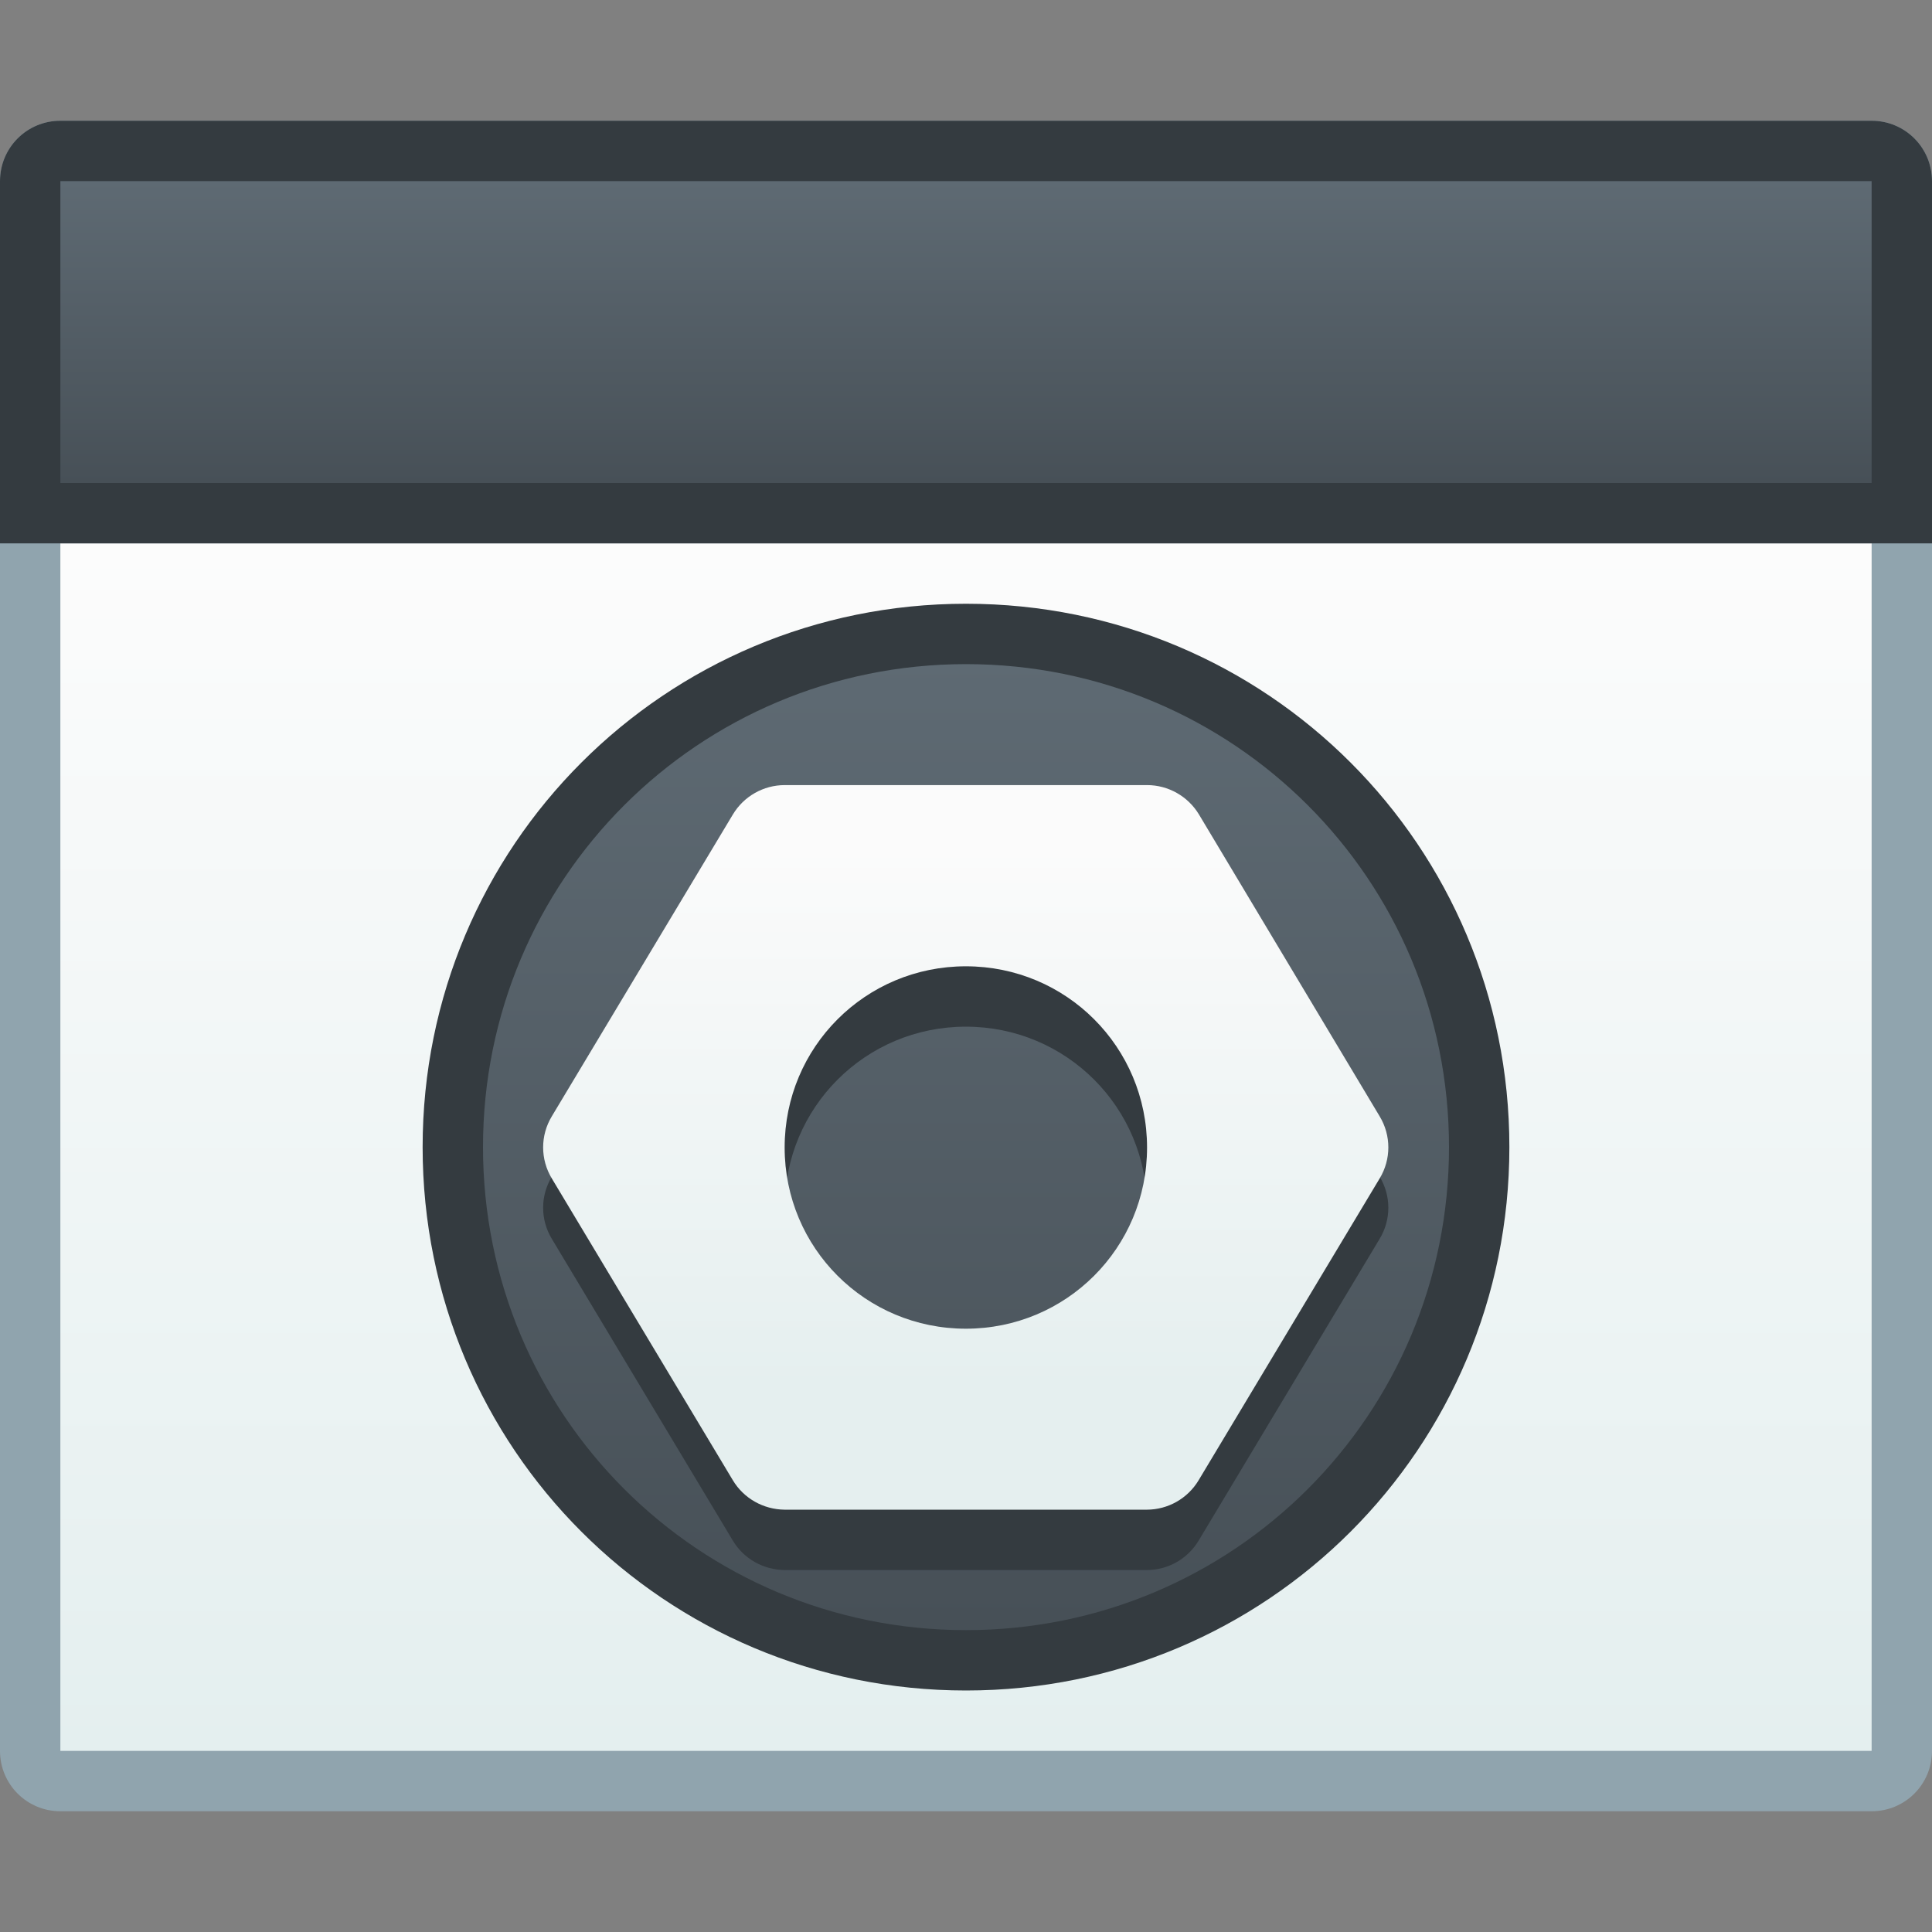 <?xml version="1.0" encoding="UTF-8" standalone="no"?>
<!-- Created with Inkscape (http://www.inkscape.org/) -->

<svg
   width="32"
   height="32"
   viewBox="0 0 32 32"
   version="1.1"
   id="svg8"
   inkscape:version="1.2 (dc2aedaf03, 2022-05-15)"
   sodipodi:docname="preferences-system-windows-behavior.svg"
   xml:space="preserve"
   xmlns:inkscape="http://www.inkscape.org/namespaces/inkscape"
   xmlns:sodipodi="http://sodipodi.sourceforge.net/DTD/sodipodi-0.dtd"
   xmlns:xlink="http://www.w3.org/1999/xlink"
   xmlns="http://www.w3.org/2000/svg"
   xmlns:svg="http://www.w3.org/2000/svg"
   xmlns:rdf="http://www.w3.org/1999/02/22-rdf-syntax-ns#"
   xmlns:cc="http://creativecommons.org/ns#"
   xmlns:dc="http://purl.org/dc/elements/1.1/"><rect x="0" y="0" width="32" height="32" fill="#808080" stroke="none"/><title
     id="title7895">Antu icon Theme</title><defs
     id="defs2"><linearGradient
       inkscape:collect="always"
       id="linearGradient1037"><stop
         style="stop-color:#e5efef;stop-opacity:1;"
         offset="0"
         id="stop1033" /><stop
         style="stop-color:#fbfbfb;stop-opacity:1;"
         offset="1"
         id="stop1035" /></linearGradient><style
       type="text/css"
       id="current-color-scheme">
      .ColorScheme-Text {
        color:#122036;
      }
      </style><style
       id="current-color-scheme-1"
       type="text/css">
      .ColorScheme-Text {
        color:#122036;
      }
      </style><linearGradient
       y2="2.381"
       x2="4.233"
       y1="7.673"
       x1="4.233"
       gradientTransform="matrix(3.78,0,0,3.78,-26,287.65)"
       gradientUnits="userSpaceOnUse"
       id="linearGradient4759"
       xlink:href="#linearGradient4846"
       inkscape:collect="always" /><linearGradient
       gradientTransform="translate(-15,2)"
       inkscape:collect="always"
       xlink:href="#linearGradient2126"
       id="linearGradient2128"
       x1="-3"
       y1="293.65"
       x2="-3"
       y2="288.65"
       gradientUnits="userSpaceOnUse" /><linearGradient
       inkscape:collect="always"
       id="linearGradient2126"><stop
         style="stop-color:#475057;stop-opacity:1;"
         offset="0"
         id="stop2122" /><stop
         style="stop-color:#5e6a73;stop-opacity:1"
         offset="1"
         id="stop2124" /></linearGradient><linearGradient
       gradientTransform="matrix(5.039,0,0,5.039,1.411,-1201.332)"
       inkscape:collect="always"
       xlink:href="#linearGradient2126"
       id="linearGradient4536"
       x1="-3.653"
       y1="299.836"
       x2="-3.653"
       y2="296.661"
       gradientUnits="userSpaceOnUse" /><linearGradient
       id="linearGradient4846"
       inkscape:collect="always"><stop
         id="stop4842"
         offset="0"
         style="stop-color:#e4efef;stop-opacity:1" /><stop
         id="stop4844"
         offset="1"
         style="stop-color:#fcfcfc;stop-opacity:1" /></linearGradient><linearGradient
       inkscape:collect="always"
       xlink:href="#linearGradient1037"
       id="linearGradient1039"
       x1="-3.016"
       y1="8.716"
       x2="-3.016"
       y2="6.334"
       gradientUnits="userSpaceOnUse" /></defs><sodipodi:namedview
     id="base"
     pagecolor="#ffffff"
     bordercolor="#666666"
     borderopacity="1.0"
     inkscape:pageopacity="0.0"
     inkscape:pageshadow="2"
     inkscape:zoom="22.627417"
     inkscape:cx="21.102718"
     inkscape:cy="15.313281"
     inkscape:document-units="px"
     inkscape:current-layer="layer1"
     showgrid="true"
     units="px"
     inkscape:window-width="2160"
     inkscape:window-height="1335"
     inkscape:window-x="0"
     inkscape:window-y="0"
     inkscape:window-maximized="1"
     objecttolerance="10"
     gridtolerance="10"
     guidetolerance="10"
     inkscape:showpageshadow="2"
     inkscape:pagecheckerboard="0"
     inkscape:deskcolor="#d1d1d1"><inkscape:grid
       type="xygrid"
       id="grid7897"
       empspacing="4" /></sodipodi:namedview><g
     inkscape:label="Capa 1"
     inkscape:groupmode="layer"
     id="layer1"
     transform="translate(0,-282.65)"><g
       inkscape:label="Capa 1"
       id="layer1-6"
       transform="translate(33,-2e-5)"><g
         id="g2924-2"
         transform="translate(-7,-5)"><path
           inkscape:connector-curvature="0"
           style="fill:#90a4ae;fill-opacity:1;stroke-width:1"
           d="m -25,289.65 c -0.554,0 -1,0.446 -1,1 v 26 c 0,0.554 0.446,1 1,1 H 5 c 0.554,0 1,-0.446 1,-1 v -26 c 0,-0.554 -0.446,-1 -1,-1 h -14 -3 z"
           id="path12329-9" /><path
           style="fill:url(#linearGradient4759);fill-opacity:1;stroke-width:1"
           d="m -25,296.65 v 20 H 5 v -20 z"
           id="path13-5-2-9-4-2-6-6-1"
           inkscape:connector-curvature="0"
           sodipodi:nodetypes="ccccc" /><path
           inkscape:connector-curvature="0"
           style="opacity:1;fill:#343b40;fill-opacity:1;stroke:none;stroke-width:0.808;stroke-linecap:round;stroke-linejoin:round;stroke-miterlimit:4;stroke-dasharray:none;stroke-opacity:1;paint-order:stroke markers fill"
           d="m -25,289.65 c -0.554,0 -1,0.446 -1,1 v 5 1 h 1 30 1 v -1 -5 c 0,-0.554 -0.446,-1 -1,-1 z"
           id="rect1191-2" /><path
           inkscape:connector-curvature="0"
           style="fill:url(#linearGradient2128);fill-opacity:1;stroke:none;stroke-width:0.4;stroke-linecap:round;stroke-linejoin:round;stroke-miterlimit:4;stroke-dasharray:none;stroke-opacity:1"
           d="m -25,290.65 v 5 H 5 v -5 z"
           id="rect4537-2-7"
           sodipodi:nodetypes="ccccc" /></g><path
         inkscape:connector-curvature="0"
         style="fill:#343b40;fill-opacity:1;stroke:none;stroke-width:0.882;stroke-linecap:round;stroke-linejoin:round;stroke-miterlimit:4;stroke-dasharray:none;stroke-opacity:1"
         d="m -17,292.65 c 4.986,0 9,4.014 9,9 0,4.986 -4.014,9 -9,9 -4.986,0 -9,-4.014 -9,-9 0,-4.986 4.014,-9 9,-9 z"
         id="rect4496-3-0" /><path
         inkscape:connector-curvature="0"
         style="fill:url(#linearGradient4536);fill-opacity:1;stroke:none;stroke-width:0.801;stroke-linecap:round;stroke-linejoin:round;stroke-miterlimit:4;stroke-dasharray:none;stroke-opacity:1"
         d="m -17,293.65 c 4.432,0 8,3.568 8,8 0,4.432 -3.568,8 -8,8 -4.432,0 -8,-3.568 -8,-8 0,-4.432 3.568,-8 8,-8 z"
         id="rect4570-9-6-5-9" /></g><g
       transform="matrix(3.78,0,0,3.78,27.398,273.709)"
       id="g1449-7"
       style="fill:#343b40;fill-opacity:1"><path
         inkscape:connector-curvature="0"
         style="color:#000000;font-style:normal;font-variant:normal;font-weight:normal;font-stretch:normal;font-size:medium;line-height:normal;font-family:sans-serif;font-variant-ligatures:normal;font-variant-position:normal;font-variant-caps:normal;font-variant-numeric:normal;font-variant-alternates:normal;font-feature-settings:normal;text-indent:0;text-align:start;text-decoration:none;text-decoration-line:none;text-decoration-style:solid;text-decoration-color:#000000;letter-spacing:normal;word-spacing:normal;text-transform:none;writing-mode:lr-tb;direction:ltr;text-orientation:mixed;dominant-baseline:auto;baseline-shift:baseline;text-anchor:start;white-space:normal;shape-padding:0;clip-rule:nonzero;display:inline;overflow:visible;visibility:visible;opacity:1;isolation:auto;mix-blend-mode:normal;color-interpolation:sRGB;color-interpolation-filters:linearRGB;solid-color:#000000;solid-opacity:1;fill:#343b40;fill-opacity:1;fill-rule:nonzero;stroke:none;stroke-width:0.529;stroke-linecap:round;stroke-linejoin:round;stroke-miterlimit:4;stroke-dasharray:none;stroke-dashoffset:0;stroke-opacity:1;color-rendering:auto;image-rendering:auto;shape-rendering:auto;text-rendering:auto;enable-background:accumulate"
         d="m -3.81,6.07 c -0.093,2.109e-4 -0.179,0.049 -0.227,0.129 l -0.793,1.322 c -0.051,0.084 -0.051,0.189 0,0.273 l 0.793,1.322 c 0.048,0.08 0.134,0.128 0.227,0.129 h 1.587 c 0.093,-2.109e-4 0.179,-0.049 0.227,-0.129 l 0.793,-1.322 c 0.051,-0.084 0.051,-0.189 0,-0.273 L -1.995,6.198 C -2.043,6.119 -2.129,6.07 -2.222,6.07 Z m 0.794,0.794 c 0.44,0 0.794,0.354 0.794,0.794 0,0.44 -0.354,0.794 -0.794,0.794 -0.44,0 -0.794,-0.354 -0.794,-0.794 0,-0.44 0.354,-0.794 0.794,-0.794 z"
         id="path837-5" /></g><g
       transform="matrix(3.78,0,0,3.78,27.398,272.709)"
       id="g1449"
       style="fill:url(#linearGradient1039);fill-opacity:1"><path
         inkscape:connector-curvature="0"
         style="color:#000000;font-style:normal;font-variant:normal;font-weight:normal;font-stretch:normal;font-size:medium;line-height:normal;font-family:sans-serif;font-variant-ligatures:normal;font-variant-position:normal;font-variant-caps:normal;font-variant-numeric:normal;font-variant-alternates:normal;font-feature-settings:normal;text-indent:0;text-align:start;text-decoration:none;text-decoration-line:none;text-decoration-style:solid;text-decoration-color:#000000;letter-spacing:normal;word-spacing:normal;text-transform:none;writing-mode:lr-tb;direction:ltr;text-orientation:mixed;dominant-baseline:auto;baseline-shift:baseline;text-anchor:start;white-space:normal;shape-padding:0;clip-rule:nonzero;display:inline;overflow:visible;visibility:visible;opacity:1;isolation:auto;mix-blend-mode:normal;color-interpolation:sRGB;color-interpolation-filters:linearRGB;solid-color:#000000;solid-opacity:1;fill:url(#linearGradient1039);fill-opacity:1;fill-rule:nonzero;stroke:none;stroke-width:0.529;stroke-linecap:round;stroke-linejoin:round;stroke-miterlimit:4;stroke-dasharray:none;stroke-dashoffset:0;stroke-opacity:1;color-rendering:auto;image-rendering:auto;shape-rendering:auto;text-rendering:auto;enable-background:accumulate"
         d="m -3.81,6.07 c -0.093,2.109e-4 -0.179,0.049 -0.227,0.129 l -0.793,1.322 c -0.051,0.084 -0.051,0.189 0,0.273 l 0.793,1.322 c 0.048,0.08 0.134,0.128 0.227,0.129 h 1.587 c 0.093,-2.109e-4 0.179,-0.049 0.227,-0.129 l 0.793,-1.322 c 0.051,-0.084 0.051,-0.189 0,-0.273 L -1.995,6.198 C -2.043,6.119 -2.129,6.07 -2.222,6.07 Z m 0.794,0.794 c 0.44,0 0.794,0.354 0.794,0.794 0,0.44 -0.354,0.794 -0.794,0.794 -0.44,0 -0.794,-0.354 -0.794,-0.794 0,-0.44 0.354,-0.794 0.794,-0.794 z"
         id="path837" /></g></g></svg>

